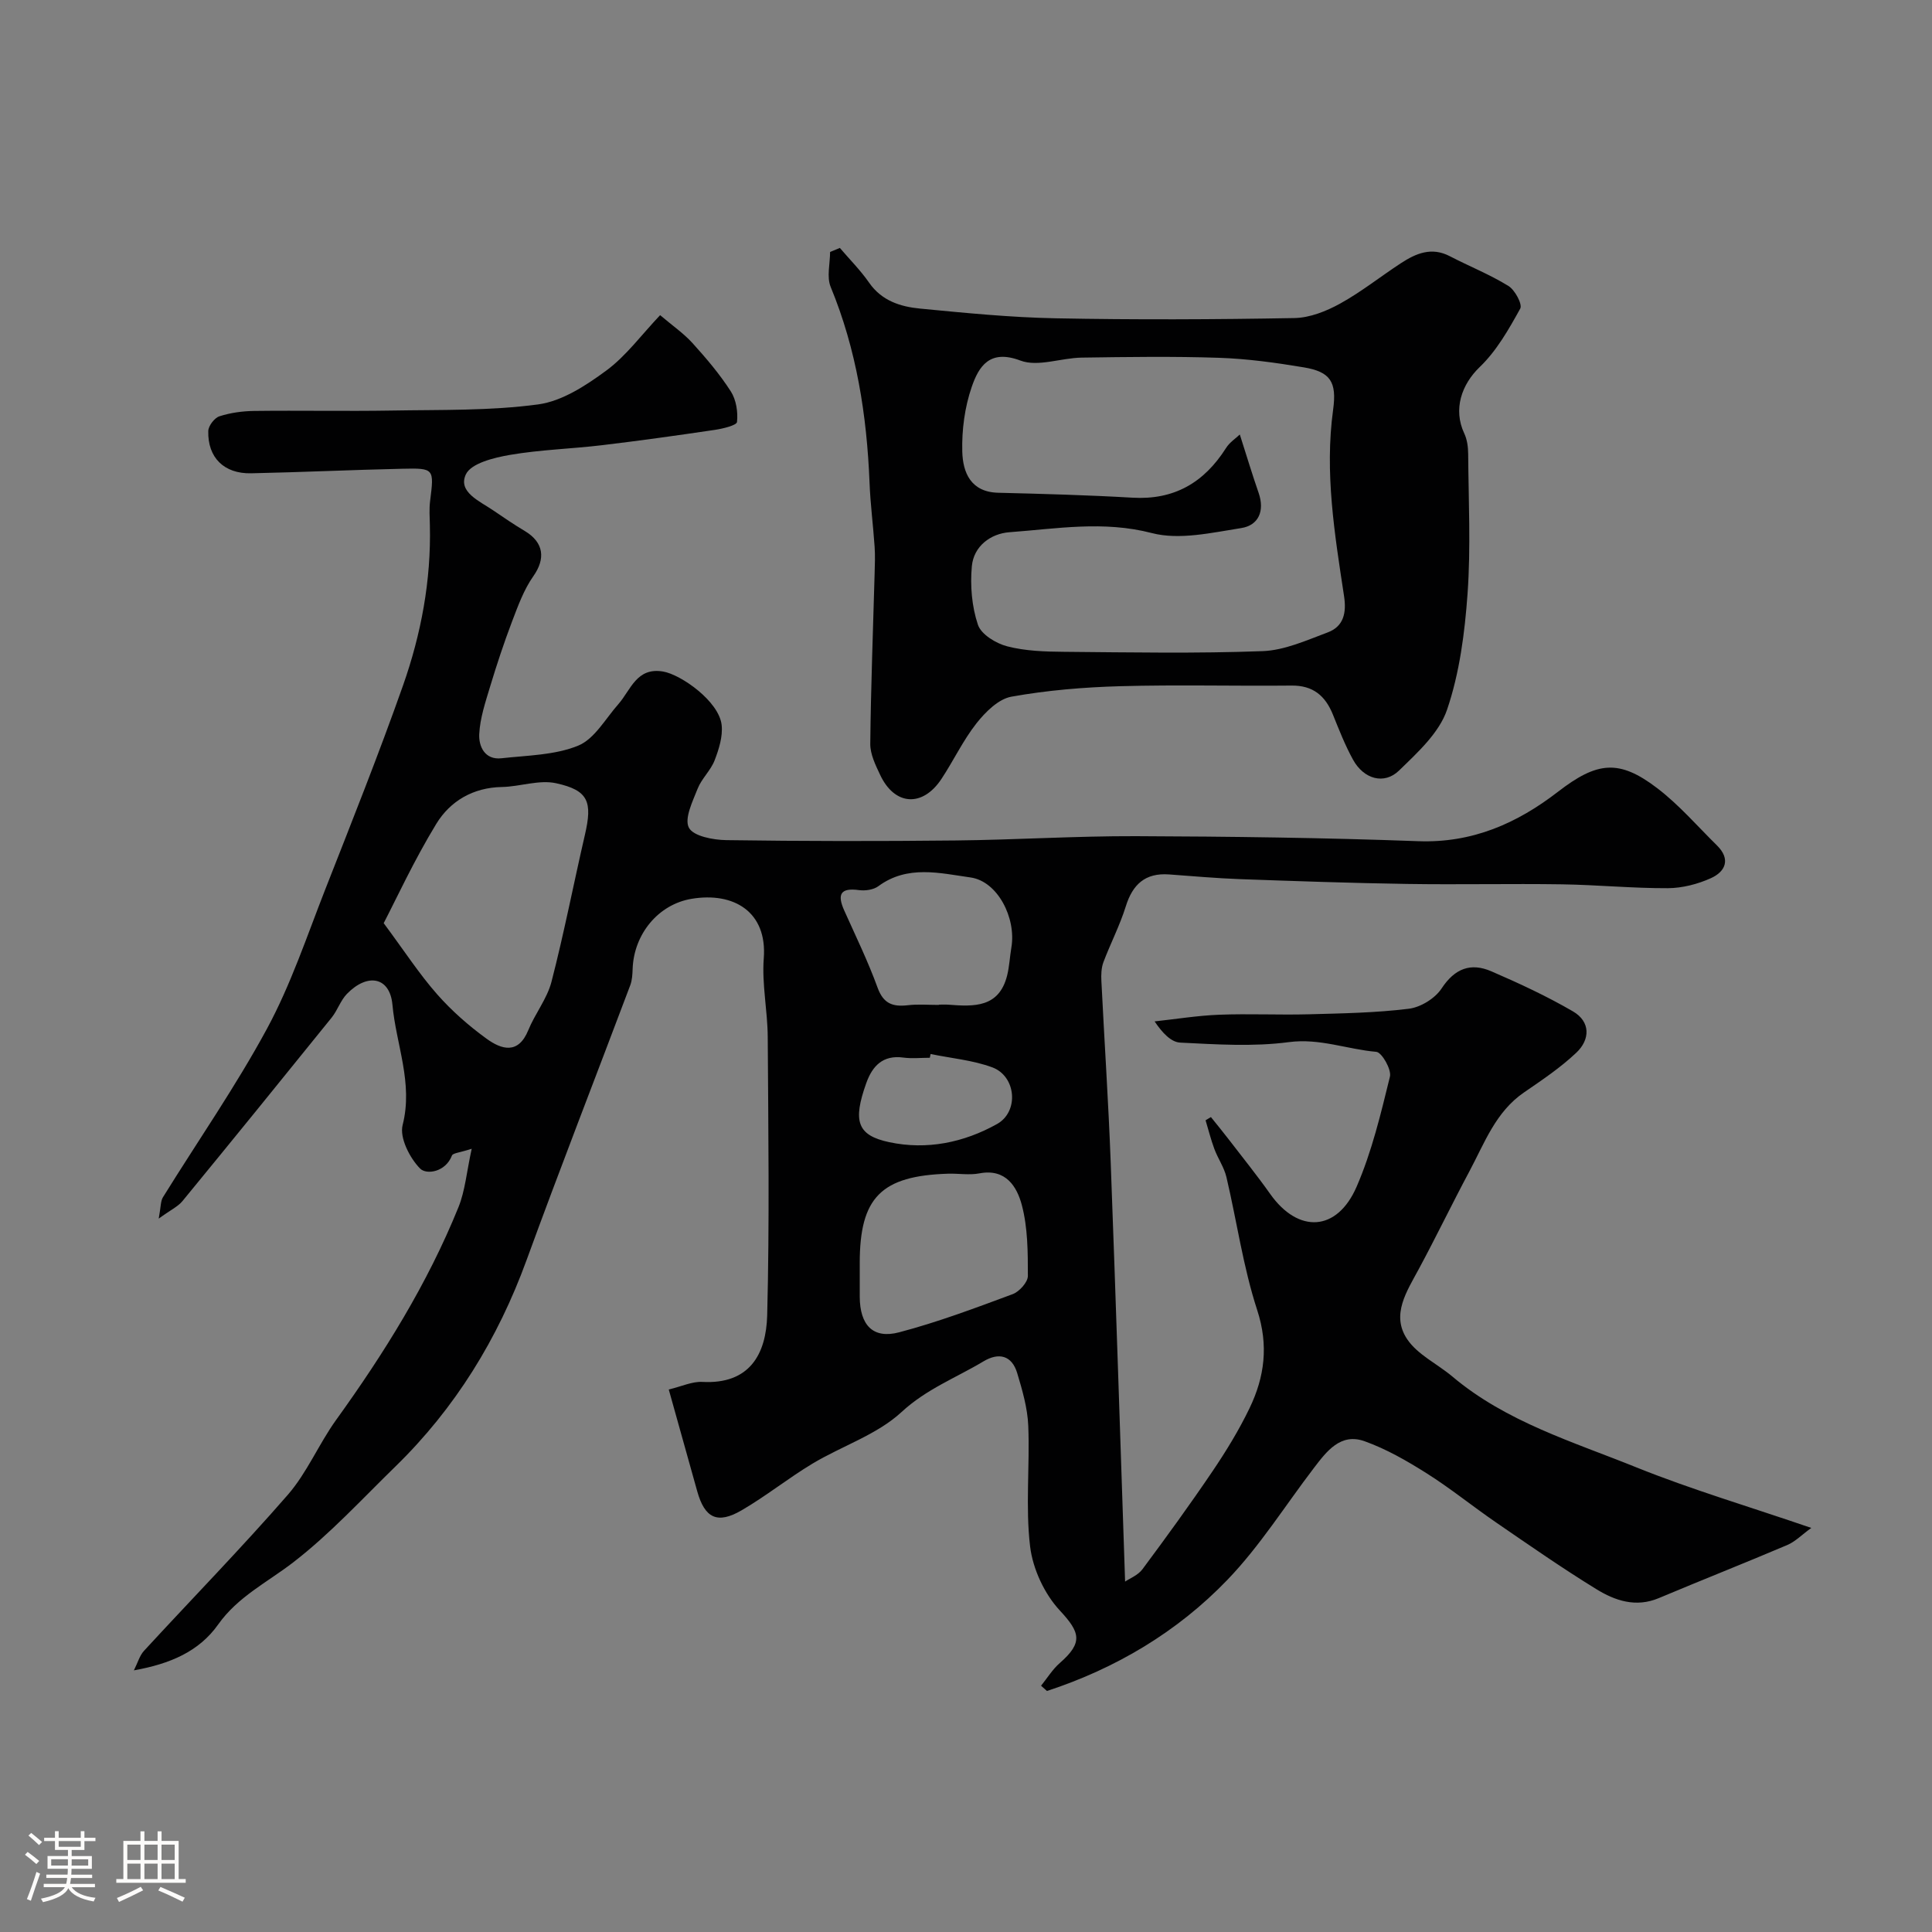 <svg enable-background="new 0 0 400 400" viewBox="0 0 400 400" xmlns="http://www.w3.org/2000/svg"><rect x="0" y="0" width="400" height="400" fill="#808080" stroke="none"/><path d="m5.17 384 .55-.58c.85.61 1.65 1.24 2.4 1.87l-.59.64c-.83-.73-1.62-1.38-2.36-1.93m1.22 9.53-.82-.34c.71-1.76 1.37-3.64 1.98-5.63.24.13.5.25.76.36-.6 1.67-1.24 3.54-1.92 5.61m-.5-13.5.57-.54c.56.44 1.31 1.06 2.26 1.87l-.64.64c-.68-.66-1.41-1.32-2.19-1.97m3.25.46h2.24v-1.36h.77v1.36h4.57v-1.36h.76v1.36h2.28v.69h-2.28v1.84h-2.64v1.26h4.18v2.64h-4.21c0 .45-.02.86-.05 1.21h4.32v.69h-4.38c-.04.34-.1.75-.19 1.22h5.15v.69h-4.82c.87 1.19 2.51 1.92 4.93 2.19-.17.31-.3.57-.37.76-2.77-.49-4.52-1.41-5.26-2.76-.56 1.26-2.3 2.23-5.24 2.9-.12-.24-.26-.48-.43-.72 2.73-.55 4.38-1.34 4.96-2.38h-4.38v-.69h4.65c.1-.38.17-.79.21-1.22h-4.32v-.69h4.4c.03-.34.05-.75.05-1.21h-4.2v-2.64h4.23v-1.26h-2.69v-1.84h-2.24zm1.46 4.46v1.29h3.45c.01-.4.02-.57.01-.53v-.32-.45h-3.46zm1.55-2.59h4.57v-1.19h-4.57zm6.11 2.59h-3.42v.77c-.01.19-.01.37-.02.53h3.44v-1.29z" fill="#fcfbfa"/><path d="m32.63 379.16h.82v1.98h3.54v7.89h1.46v.78h-14.37v-.78h1.46v-7.89h3.54v-1.98h.82v1.98h2.73zm-3.49 11.48.5.73c-1.61.82-3.28 1.63-5 2.41-.13-.27-.28-.55-.44-.82 1.75-.72 3.4-1.49 4.94-2.32m-2.78-5.55h2.73v-3.18h-2.73zm0 3.95h2.73v-3.2h-2.73zm3.54-3.95h2.73v-3.18h-2.73zm0 3.95h2.73v-3.2h-2.73zm7.89 4.68c-1.84-.92-3.51-1.7-5.02-2.32l.45-.73c1.89.8 3.57 1.55 5.04 2.23zm-1.62-11.81h-2.73v3.18h2.73zm-2.73 7.13h2.73v-3.2h-2.73z" fill="#fcfbfa"/><g fill="#010102"><path d="m375.01 316.34c-1.95 1.41-3.32 2.84-5 3.55-8.82 3.75-17.75 7.27-26.59 10.99-4.74 1.99-9.04.52-12.91-1.86-7.08-4.35-13.91-9.11-20.76-13.81-4.84-3.32-9.42-7.05-14.38-10.18-4.07-2.57-8.35-5.03-12.85-6.64-4.97-1.77-7.84 2.07-10.5 5.55-5.93 7.76-11.18 16.17-17.91 23.16-10.37 10.78-23.09 18.33-37.35 23-.41-.36-.81-.73-1.22-1.09 1.28-1.58 2.37-3.38 3.88-4.7 4.88-4.26 4.2-6.36.01-10.87-3.2-3.44-5.6-8.61-6.16-13.28-.98-8.22-.04-16.64-.38-24.96-.15-3.67-1.22-7.36-2.29-10.92-1.11-3.68-3.81-4.32-6.97-2.43-5.69 3.41-11.83 5.73-16.99 10.51-5.08 4.69-12.31 7-18.41 10.66-5.03 3.02-9.64 6.74-14.7 9.68-5.04 2.93-7.63 1.59-9.18-3.96-1.91-6.88-3.84-13.75-5.89-21.06 2.68-.64 4.86-1.69 6.97-1.57 9.75.52 13.2-5.72 13.41-13.82.49-19.19.23-38.39.11-57.59-.03-5.44-1.23-10.92-.82-16.29.74-9.61-6.18-13.78-14.95-12.32-6.9 1.15-11.95 7.32-12.2 14.51-.04 1.13-.1 2.34-.49 3.38-7.15 18.98-14.53 37.88-21.48 56.94-5.94 16.28-14.75 30.62-27.16 42.72-6.94 6.76-13.55 13.98-21.18 19.86-5.34 4.11-11.43 7.08-15.5 12.83-3.96 5.6-9.96 8.16-17.45 9.5.8-1.58 1.18-3.05 2.09-4.04 9.92-10.78 20.17-21.27 29.78-32.31 3.99-4.59 6.41-10.51 10-15.5 9.96-13.82 18.91-28.2 25.32-44.02 1.39-3.42 1.69-7.28 2.75-12.12-2.48.81-3.89.88-4.09 1.4-1.32 3.45-5.29 4.03-6.6 2.69-2.15-2.19-4.28-6.38-3.61-9 2.22-8.71-1.36-16.66-2.11-24.91-.53-5.79-5.17-6.62-9.42-2.25-1.33 1.37-1.95 3.4-3.16 4.91-10.25 12.7-20.53 25.37-30.89 37.99-.95 1.15-2.46 1.84-4.92 3.63.46-2.47.38-3.62.87-4.41 7.21-11.64 15.07-22.93 21.57-34.95 4.9-9.07 8.21-19.02 11.99-28.67 5.51-14.04 11.11-28.07 16.13-42.29 3.77-10.69 5.86-21.81 5.58-33.26-.04-1.67-.16-3.35.05-5 .84-6.7.87-6.82-5.75-6.67-10.44.23-20.87.72-31.3.94-5.61.12-9.02-3.24-8.88-8.75.03-1.08 1.28-2.72 2.31-3.05 2.29-.74 4.8-1.08 7.22-1.11 9.5-.12 19 .08 28.5-.08 10.1-.18 20.3.07 30.26-1.27 4.97-.67 9.92-3.92 14.13-7.02 4.08-3.01 7.21-7.32 11.13-11.46 2.58 2.19 4.88 3.77 6.71 5.79 2.85 3.15 5.64 6.43 7.93 10 1.11 1.73 1.5 4.25 1.28 6.32-.07.71-2.93 1.39-4.58 1.64-7.77 1.15-15.55 2.24-23.34 3.17-6.35.76-12.8.93-19.09 2.01-3.3.57-8.05 1.73-9.13 4.04-1.7 3.64 2.86 5.53 5.65 7.44 2.16 1.48 4.33 2.95 6.57 4.29 3.95 2.37 4.3 5.73 1.75 9.35-1.97 2.79-3.18 6.17-4.42 9.41-1.67 4.4-3.15 8.88-4.51 13.38-.98 3.25-2.11 6.58-2.27 9.92-.12 2.52 1.15 5.37 4.61 4.98 5.35-.6 11.03-.63 15.87-2.61 3.38-1.38 5.65-5.57 8.32-8.59 2.59-2.95 3.76-7.68 9.25-6.76 3.7.62 11.6 6.16 12.14 11.08.26 2.37-.57 5.01-1.46 7.32-.81 2.09-2.68 3.76-3.51 5.85-1.04 2.64-2.8 6.2-1.81 8.09.93 1.76 5.03 2.53 7.75 2.57 15.83.23 31.66.24 47.49.07 12.44-.13 24.87-.93 37.3-.89 19.49.07 38.98.32 58.46 1.04 11.2.41 20.44-3.68 28.94-10.24 8.1-6.25 12.63-6.78 20.55-.73 4.52 3.45 8.31 7.86 12.38 11.87 2.85 2.81 1.75 5.38-1.24 6.74-2.75 1.25-5.94 2.07-8.94 2.09-7.31.03-14.62-.69-21.94-.8-10.7-.16-21.4.09-32.1-.08-11.49-.18-22.97-.58-34.46-.99-4.94-.18-9.87-.62-14.8-.98-4.89-.35-7.52 2.04-8.94 6.62-1.23 3.95-3.17 7.67-4.63 11.55-.44 1.19-.49 2.6-.42 3.89.62 12.53 1.46 25.05 1.93 37.58 1.08 28.78 1.99 57.57 2.98 86.77.95-.65 2.66-1.31 3.58-2.54 4.96-6.67 9.85-13.4 14.51-20.29 2.83-4.18 5.49-8.54 7.68-13.08 3.11-6.46 3.97-12.97 1.58-20.3-2.91-8.92-4.21-18.36-6.37-27.53-.48-2.03-1.76-3.85-2.5-5.83-.72-1.94-1.22-3.95-1.82-5.94l1.11-.66c1.23 1.53 2.48 3.05 3.67 4.6 2.89 3.76 5.87 7.46 8.61 11.33 5.8 8.19 13.83 7.84 17.89-1.53 3.14-7.24 5-15.07 6.89-22.77.36-1.48-1.68-5.04-2.83-5.14-6.03-.52-11.71-2.85-18.09-2.01-7.38.98-15 .47-22.5.1-1.92-.09-3.75-2.08-5.3-4.39 4.45-.48 8.9-1.21 13.36-1.38 6.16-.24 12.33.07 18.49-.09 6.94-.19 13.91-.3 20.78-1.15 2.45-.3 5.43-2.14 6.78-4.19 2.74-4.17 6.05-5.4 10.31-3.56 5.76 2.49 11.49 5.15 16.9 8.3 3.66 2.13 3.57 5.84.68 8.56-3.27 3.09-7.08 5.65-10.81 8.21-5.89 4.03-8.18 10.48-11.32 16.35-3.57 6.68-6.86 13.51-10.45 20.18-2.5 4.65-5.81 9.51-2.44 14.55 2.15 3.22 6.25 5.12 9.36 7.74 11.17 9.42 25.02 13.52 38.17 18.84 11.42 4.59 23.27 8.09 36.15 12.51zm-295.57-125.21c4.35 5.86 7.39 10.56 11.05 14.71 3.03 3.44 6.56 6.54 10.27 9.23 3.06 2.21 6.53 3.31 8.61-1.77 1.4-3.43 3.9-6.52 4.81-10.04 2.6-10.05 4.57-20.26 6.91-30.38 1.6-6.88.76-9.25-5.96-10.72-3.52-.77-7.47.71-11.23.78-5.96.11-10.69 2.92-13.56 7.61-4.62 7.57-8.35 15.68-10.9 20.58zm98.56 70.35c0 2.33-.01 4.66 0 6.99.03 5.88 2.73 8.8 8.16 7.37 7.98-2.1 15.75-5.02 23.5-7.9 1.38-.51 3.15-2.48 3.15-3.77 0-4.91-.01-9.98-1.25-14.67-1-3.78-3.3-7.61-8.76-6.57-2.09.4-4.32.01-6.48.07-13.88.43-18.32 4.91-18.32 18.48zm16.37-53.42c0-.02 0-.04 0-.06.67 0 1.34-.04 2 .01 5.27.41 10.48.64 12.15-6.06.47-1.9.55-3.89.88-5.82 1.02-6.07-2.85-13.67-8.45-14.46-6.33-.89-13.06-2.65-19.1 1.81-1 .74-2.7.98-3.99.81-3.89-.54-4.55.9-3.08 4.2 2.38 5.31 4.94 10.56 6.92 16.01 1.2 3.29 3.11 3.97 6.18 3.63 2.14-.26 4.33-.07 6.49-.07zm-1.7 10.16c-.05.26-.11.52-.16.78-1.83 0-3.69.2-5.49-.04-4.26-.58-6.42 1.78-7.67 5.29-2.82 7.9-1.89 10.82 4.78 12.23 7.77 1.65 15.41.08 22.29-3.76 4.59-2.56 3.98-9.88-.96-11.73-4.05-1.5-8.52-1.88-12.79-2.77z"/><path d="m173.88 51.33c2.04 2.39 4.29 4.64 6.07 7.21 2.61 3.75 6.49 4.96 10.54 5.35 9.34.9 18.7 1.83 28.07 2.01 16.48.32 32.97.25 49.45-.05 3.17-.06 6.57-1.41 9.42-2.98 4.41-2.43 8.39-5.62 12.63-8.39 3.1-2.02 6.32-3.4 10.08-1.45 4.04 2.1 8.3 3.79 12.16 6.17 1.35.83 2.94 3.8 2.45 4.69-2.37 4.29-4.9 8.75-8.38 12.09-3.76 3.61-5.56 8.76-3.21 13.76.6 1.27.8 2.82.81 4.24.07 9.66.56 19.35-.13 28.96-.58 8.09-1.65 16.38-4.24 23.99-1.63 4.8-6.1 8.87-9.95 12.61-3.07 2.98-7.29 1.77-9.5-2.22-1.65-2.98-2.9-6.19-4.18-9.36-1.58-3.91-4.12-6.07-8.57-6.02-11.82.12-23.65-.2-35.46.13-7.54.21-15.13.84-22.54 2.17-2.68.48-5.37 3.16-7.22 5.5-2.8 3.55-4.76 7.75-7.27 11.54-3.92 5.91-9.69 5.52-12.68-.84-.96-2.03-2.07-4.29-2.05-6.44.12-11.75.58-23.49.9-35.23.05-1.86.13-3.72 0-5.57-.3-4.43-.88-8.84-1.05-13.27-.56-13.94-2.68-27.52-8.05-40.53-.85-2.07-.12-4.8-.12-7.23.68-.27 1.35-.55 2.02-.84zm82.81 38.63c1.45 4.53 2.59 8.34 3.9 12.1 1.29 3.74-.03 6.71-3.6 7.27-6.12.96-12.79 2.52-18.5 1.04-10.04-2.61-19.7-.9-29.49-.18-3.92.29-7.41 2.9-7.79 7.05-.37 4-.01 8.33 1.26 12.11.67 2 3.74 3.87 6.08 4.47 3.76.97 7.8 1.1 11.73 1.13 13.71.12 27.44.37 41.14-.14 4.53-.17 9.08-2.24 13.45-3.87 3.33-1.24 3.93-4.06 3.4-7.53-1.94-12.78-4.05-25.57-2.26-38.6.79-5.74-.56-7.83-6.06-8.75-5.79-.97-11.67-1.78-17.53-1.98-9.48-.32-18.98-.18-28.46-.04-4.28.06-9.07 1.98-12.7.61-6.39-2.42-8.62 1.25-10.07 5.44-1.46 4.22-2.08 8.95-1.96 13.43.12 4.32 1.76 8.37 7.46 8.5 9.26.23 18.53.48 27.77 1.02 8.64.51 14.82-3.12 19.35-10.24.74-1.21 2.08-2.07 2.88-2.84z"/></g></svg>